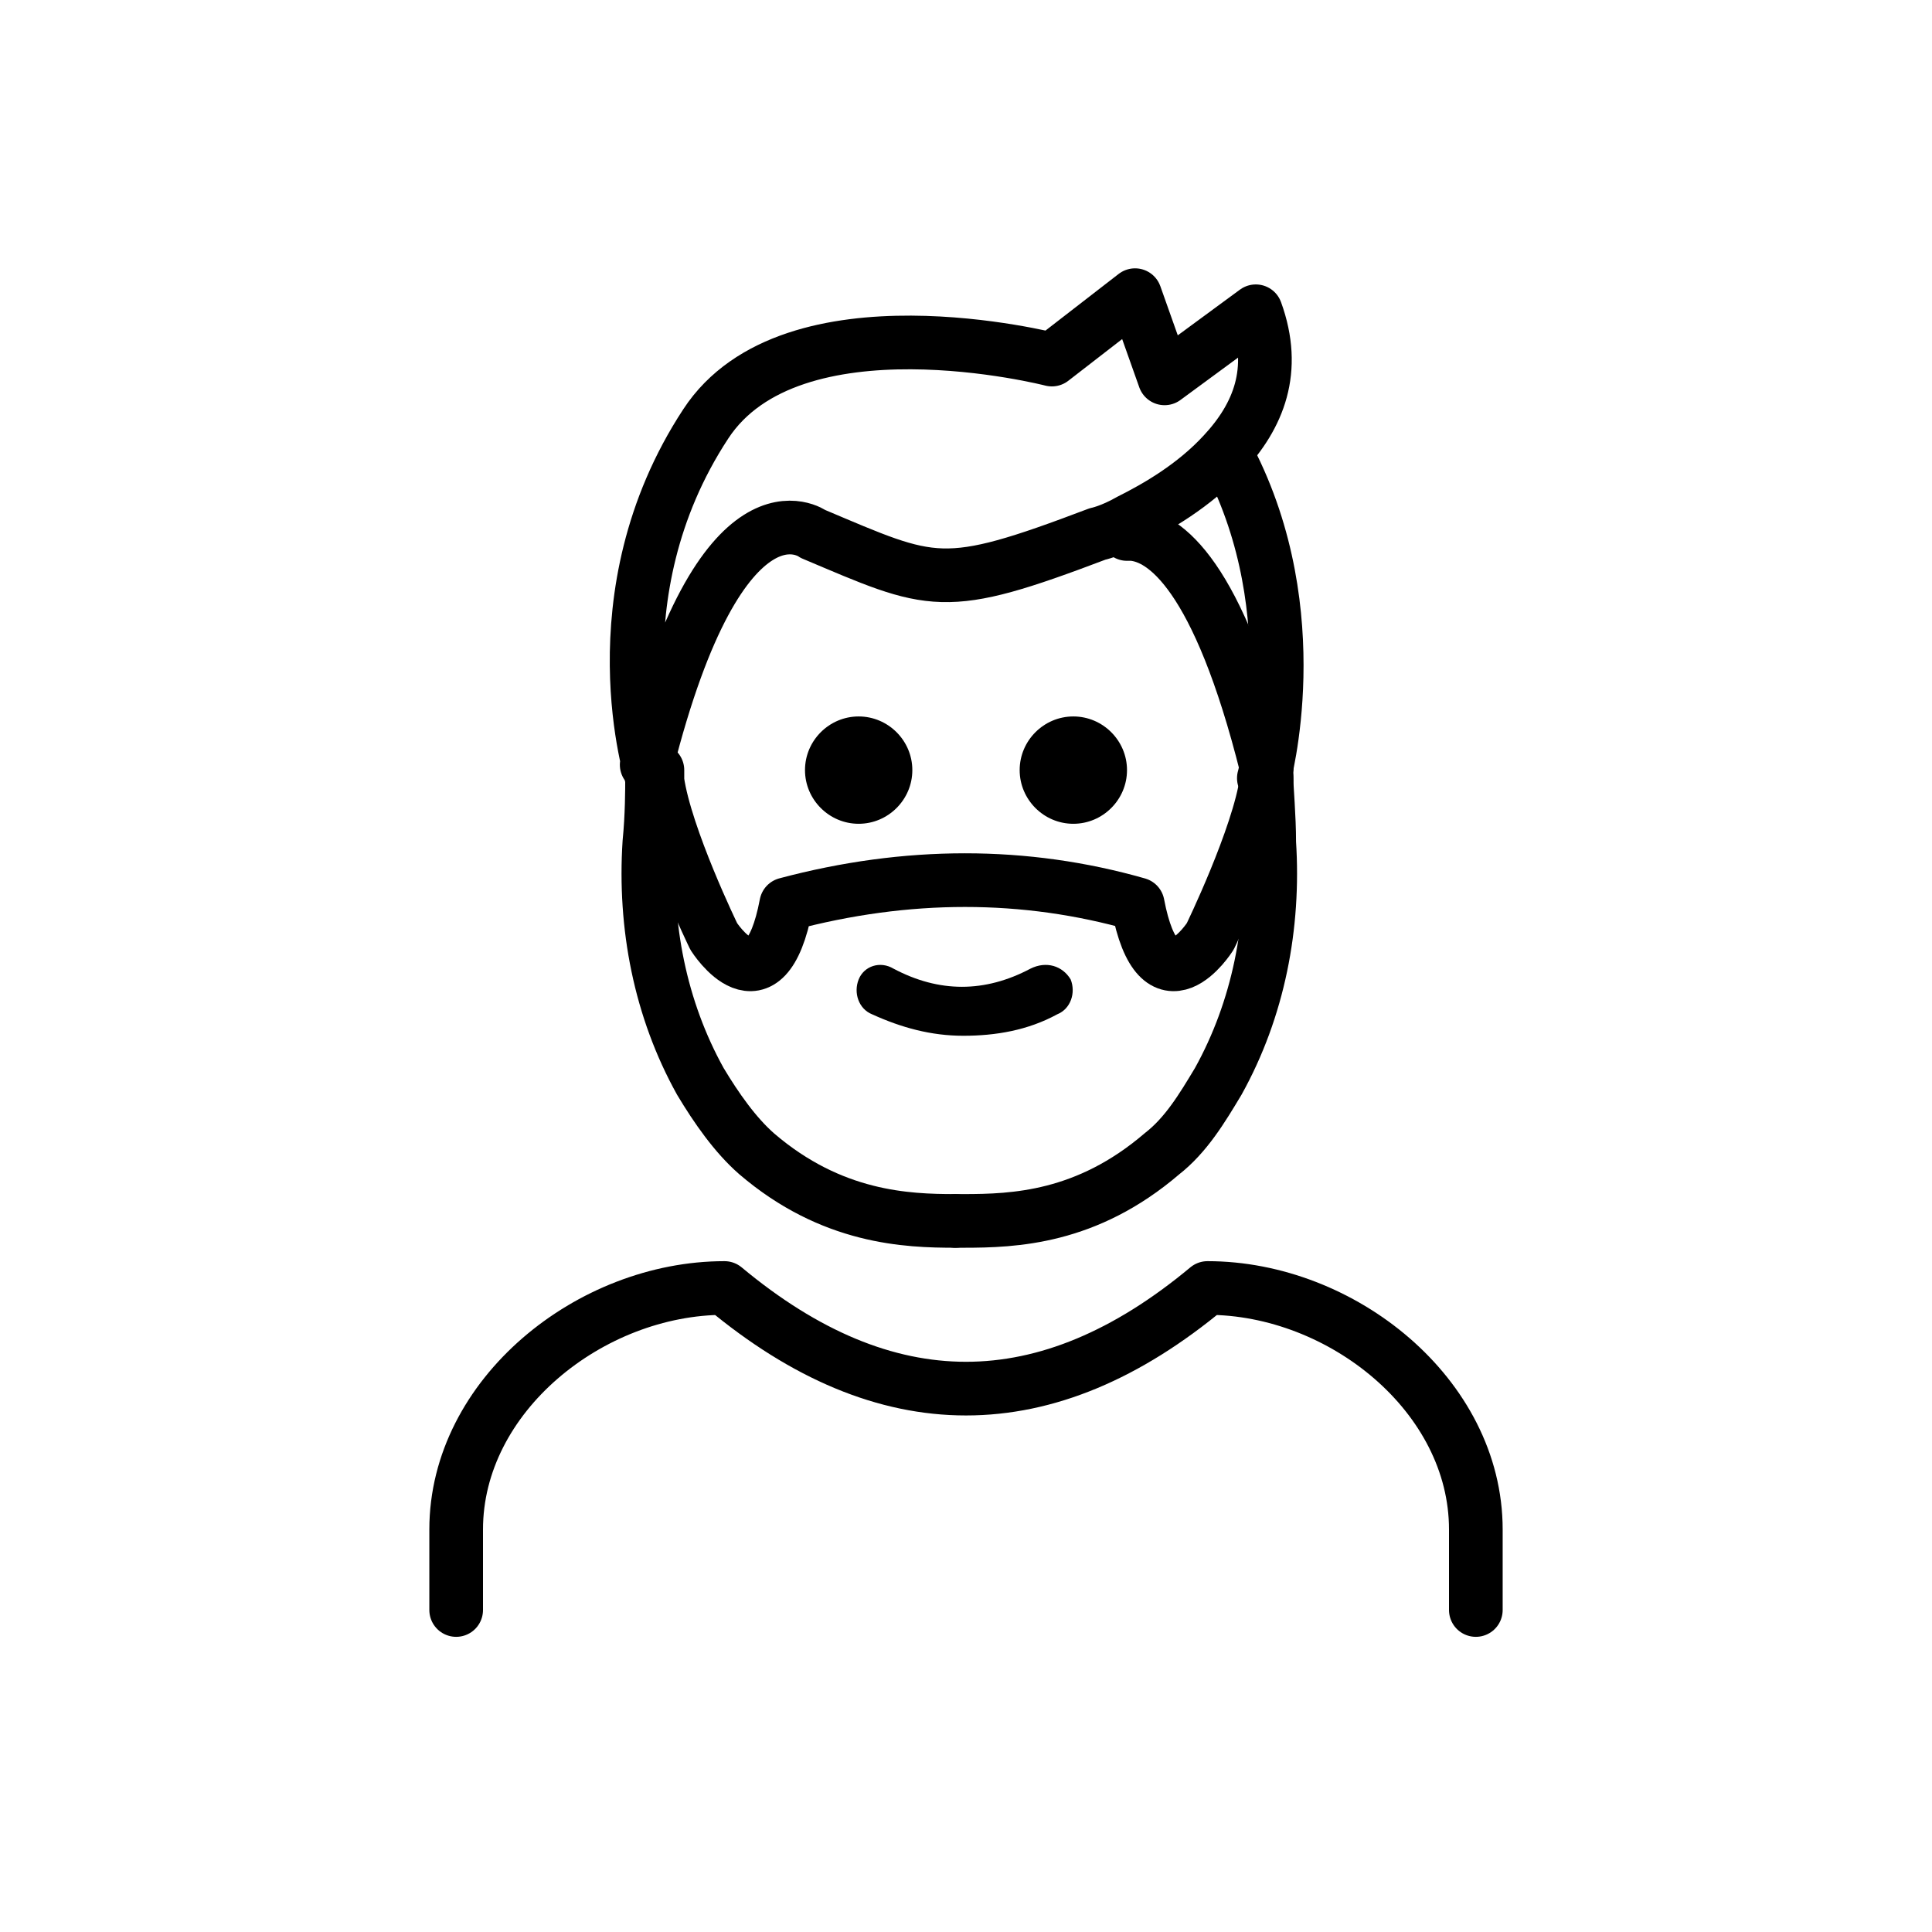 <svg viewBox="0 0 72 72" xmlns="http://www.w3.org/2000/svg"><path d="m55 60v-3c0-5-5-9-10-9-6 5-12 5-18 0-5 0-10 4-10 9v3" style="fill:none;stroke:#000;stroke-linecap:round;stroke-linejoin:round;stroke-miterlimit:10;stroke-width:2"/><path d="m40 26.7c1.1 0 2 .9 2 2s-.9 2-2 2-2-.9-2-2 .9-2 2-2z"/><path d="m39.9 36.5c.2.5 0 1.1-.5 1.3-1.1.6-2.3.8-3.5.8s-2.3-.3-3.4-.8c-.5-.2-.7-.8-.5-1.3s.8-.7 1.3-.4c1.7.9 3.4.9 5.1 0 .6-.3 1.2-.1 1.5.4z"/><path d="m32 26.7c1.1 0 2 .9 2 2s-.9 2-2 2-2-.9-2-2 .9-2 2-2z"/><g style="fill:none;stroke:#000;stroke-linecap:round;stroke-linejoin:round;stroke-miterlimit:10;stroke-width:2"><path d="m24.3 29c0 .4 0 1.4-.1 2.4-.2 3.1.4 6.2 1.9 8.9.6 1 1.3 2 2.1 2.7 2.8 2.4 5.6 2.5 7.4 2.5"/><path d="m47.2 28.7v.4c-.3 2.1-2.1 5.8-2.1 5.8s-1.9 3-2.7-1.2c-4.2-1.2-8.6-1.2-13.1 0-.8 4.2-2.7 1.2-2.7 1.2s-1.8-3.7-2.1-5.8c0-.1 0-.2 0-.4"/><path d="m47.2 29c0 .4.1 1.4.1 2.4.2 3.1-.4 6.2-1.9 8.9-.6 1-1.2 2-2.1 2.7-2.8 2.4-5.5 2.5-7.4 2.5-.1 0-.2 0-.3 0"/><path d="m24.3 29s-2.2-6.8 2-13.2c3.2-4.9 12.9-2.4 12.9-2.4l3.1-2.4 1.1 3.1 3.4-2.5c.8 2.2.1 3.9-1.2 5.3-1.1 1.2-2.5 2-3.5 2.5-.7.4-1.2.5-1.2.5-5.8 2.2-6.1 1.9-10.6 0 0 0-3.4-2.5-6.2 8.6"/><path d="m42 19.9h.2c1.2.1 3.2 1.5 5 8.7"/><path d="m45.8 17.1c3 5.8 1.3 11.9 1.3 11.9"/></g></svg>